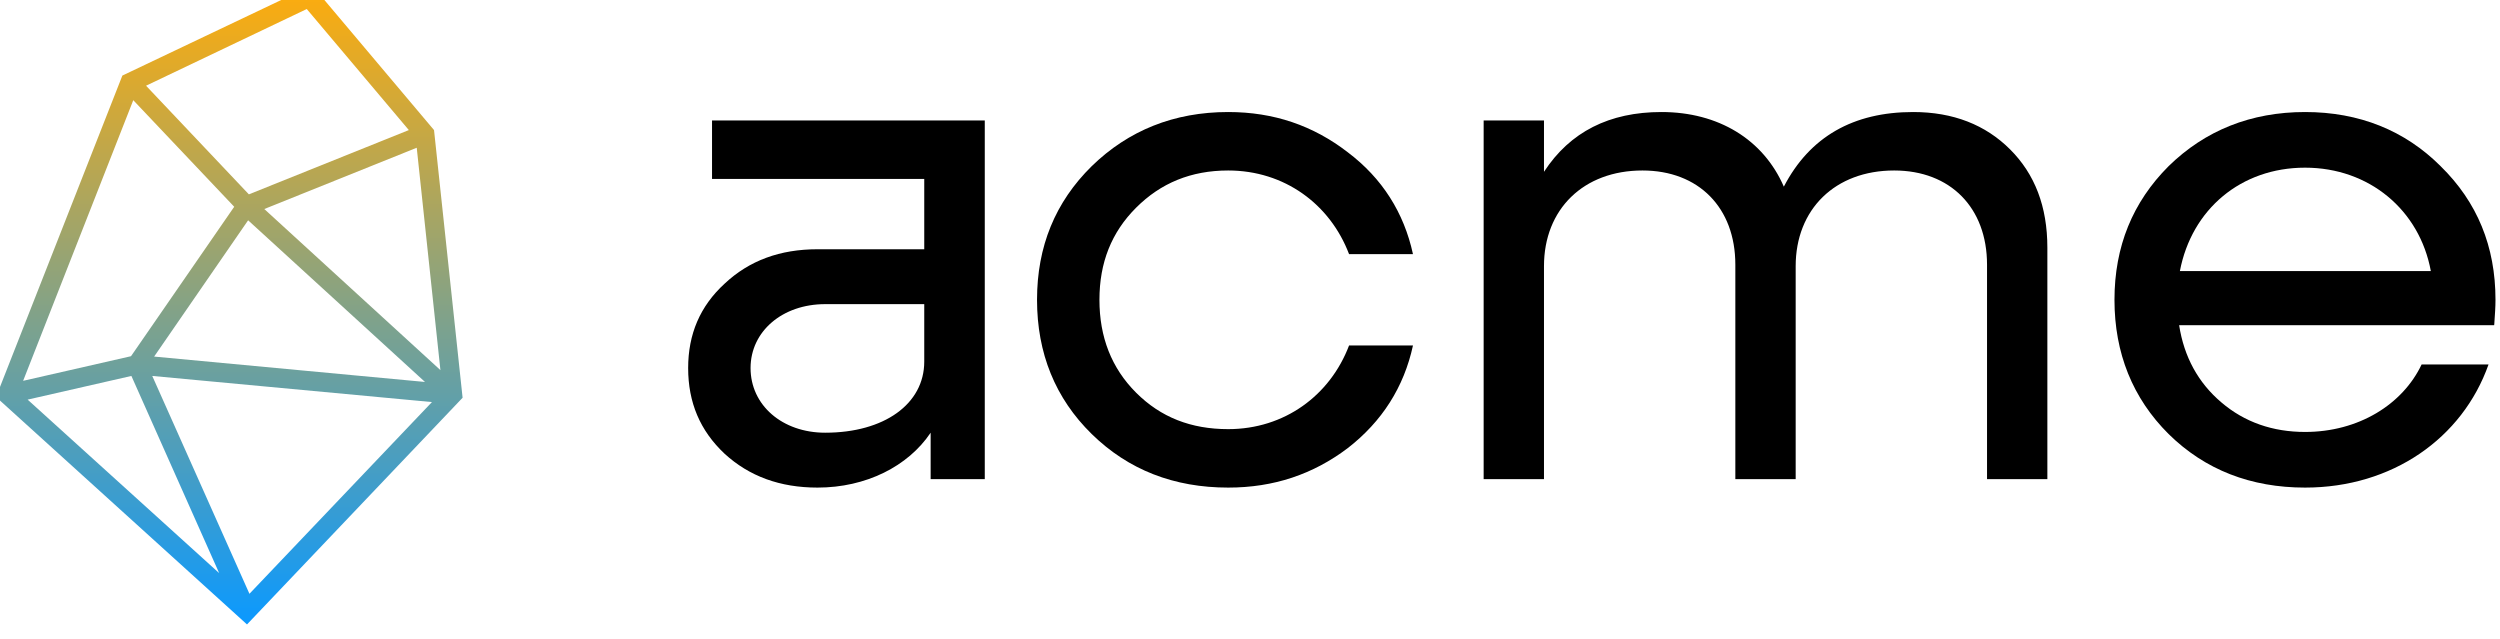 <svg width="133" height="34" viewBox="0 0 133 34" fill="none" xmlns="http://www.w3.org/2000/svg" xmlns:xlink="http://www.w3.org/1999/xlink">
	<desc>
			Created with Pixso.
	</desc>
	<defs>
		<linearGradient id="paint_linear_24_3134_0" x1="12.206" y1="-0.779" x2="12.206" y2="33.221" gradientUnits="userSpaceOnUse">
			<stop stop-color="#FFAC0B"/>
			<stop offset="1" stop-color="#0B99FF"/>
		</linearGradient>
	</defs>
	<path id="Vector" d="M16.6 -0.78L23.09 6.92L24.61 21.16L13.14 33.22L-0.21 21.12L6.51 4.02L16.6 -0.78ZM7.09 5.33L12.46 11L6.97 18.95L1.23 20.26L7.09 5.33ZM1.47 21.26L11.66 30.49L6.99 20L1.47 21.26ZM8.1 20L13.27 31.59L22.98 21.39L8.1 20ZM23.43 19.69L22.17 7.86L14.06 11.12L23.43 19.69ZM13.24 10.34L21.75 6.92L16.32 0.48L7.77 4.56L13.24 10.34ZM13.2 11.72L22.61 20.32L8.2 18.97L13.2 11.72Z" fill="url(#paint_linear_24_3134_0)" fill-opacity="1" fill-rule="evenodd"/>
	<path id="Vector" d="M65.34 25.94C62.46 25.94 60.03 25 58.08 23.09C56.14 21.19 55.17 18.79 55.17 15.95C55.17 13.11 56.14 10.75 58.08 8.84C60.03 6.94 62.46 5.96 65.34 5.96C67.77 5.96 69.86 6.68 71.7 8.1C73.53 9.48 74.69 11.31 75.17 13.52L71.77 13.52C70.76 10.86 68.33 9.07 65.34 9.07C63.36 9.07 61.75 9.74 60.44 11.05C59.13 12.36 58.49 13.97 58.49 15.95C58.49 17.93 59.13 19.58 60.44 20.89C61.75 22.2 63.36 22.83 65.34 22.83C68.33 22.83 70.76 21.04 71.77 18.38L75.17 18.38C74.69 20.59 73.53 22.42 71.7 23.84C69.86 25.23 67.77 25.94 65.34 25.94Z" fill="#000000" fill-opacity="1" fill-rule="nonzero"/>
	<path id="Vector" d="M106.94 7.95C105.63 6.64 103.91 5.96 101.78 5.96C98.6 5.96 96.28 7.27 94.9 9.93C93.81 7.42 91.42 5.96 88.39 5.96C85.62 5.96 83.53 7.01 82.14 9.14L82.14 6.41L78.93 6.41L78.93 25.49L82.14 25.49L82.14 14.16C82.14 11.13 84.24 9.07 87.38 9.07C90.37 9.07 92.32 11.05 92.32 14.08L92.32 25.49L95.53 25.49L95.53 14.16C95.53 11.13 97.63 9.07 100.77 9.07C103.76 9.07 105.71 11.05 105.71 14.08L105.71 25.49L108.92 25.49L108.92 13.18C108.92 10.98 108.25 9.26 106.94 7.95Z" fill="#000000" fill-opacity="1" fill-rule="nonzero"/>
	<path id="Vector" d="M132.7 17.19L132.7 17.18C132.73 16.74 132.76 16.33 132.76 15.95C132.76 13.11 131.79 10.75 129.84 8.84C127.94 6.94 125.51 5.96 122.63 5.96C119.75 5.96 117.31 6.94 115.37 8.84C113.46 10.75 112.49 13.11 112.49 15.95C112.49 18.79 113.46 21.19 115.37 23.09C117.31 25 119.75 25.94 122.63 25.94C127.26 25.94 131 23.32 132.39 19.39L128.83 19.39C127.82 21.52 125.47 22.98 122.63 22.98C120.91 22.98 119.41 22.46 118.18 21.41C116.94 20.36 116.19 18.98 115.93 17.3L132.69 17.3L132.7 17.19ZM129.32 14.42L115.97 14.42C116.6 11.13 119.22 8.92 122.63 8.92C126.03 8.92 128.72 11.16 129.32 14.42Z" fill="#000000" fill-opacity="1" fill-rule="evenodd"/>
	<path id="Vector" d="M52.39 6.41L37.88 6.41L37.88 9.52L49.17 9.52L49.17 13.26L43.49 13.26C41.5 13.26 39.86 13.86 38.55 15.09C37.24 16.29 36.61 17.78 36.61 19.58C36.61 21.41 37.24 22.91 38.55 24.14C39.86 25.34 41.5 25.94 43.49 25.94C46.07 25.94 48.31 24.81 49.51 23.02L49.51 25.49L52.39 25.49L52.39 6.41ZM49.17 19.24C49.17 21.49 47.04 23.02 43.9 23.02C41.62 23.02 39.93 21.56 39.93 19.58C39.93 17.63 41.62 16.18 43.9 16.18L49.17 16.18L49.17 19.24Z" fill="#000000" fill-opacity="1" fill-rule="evenodd"/>
</svg>
